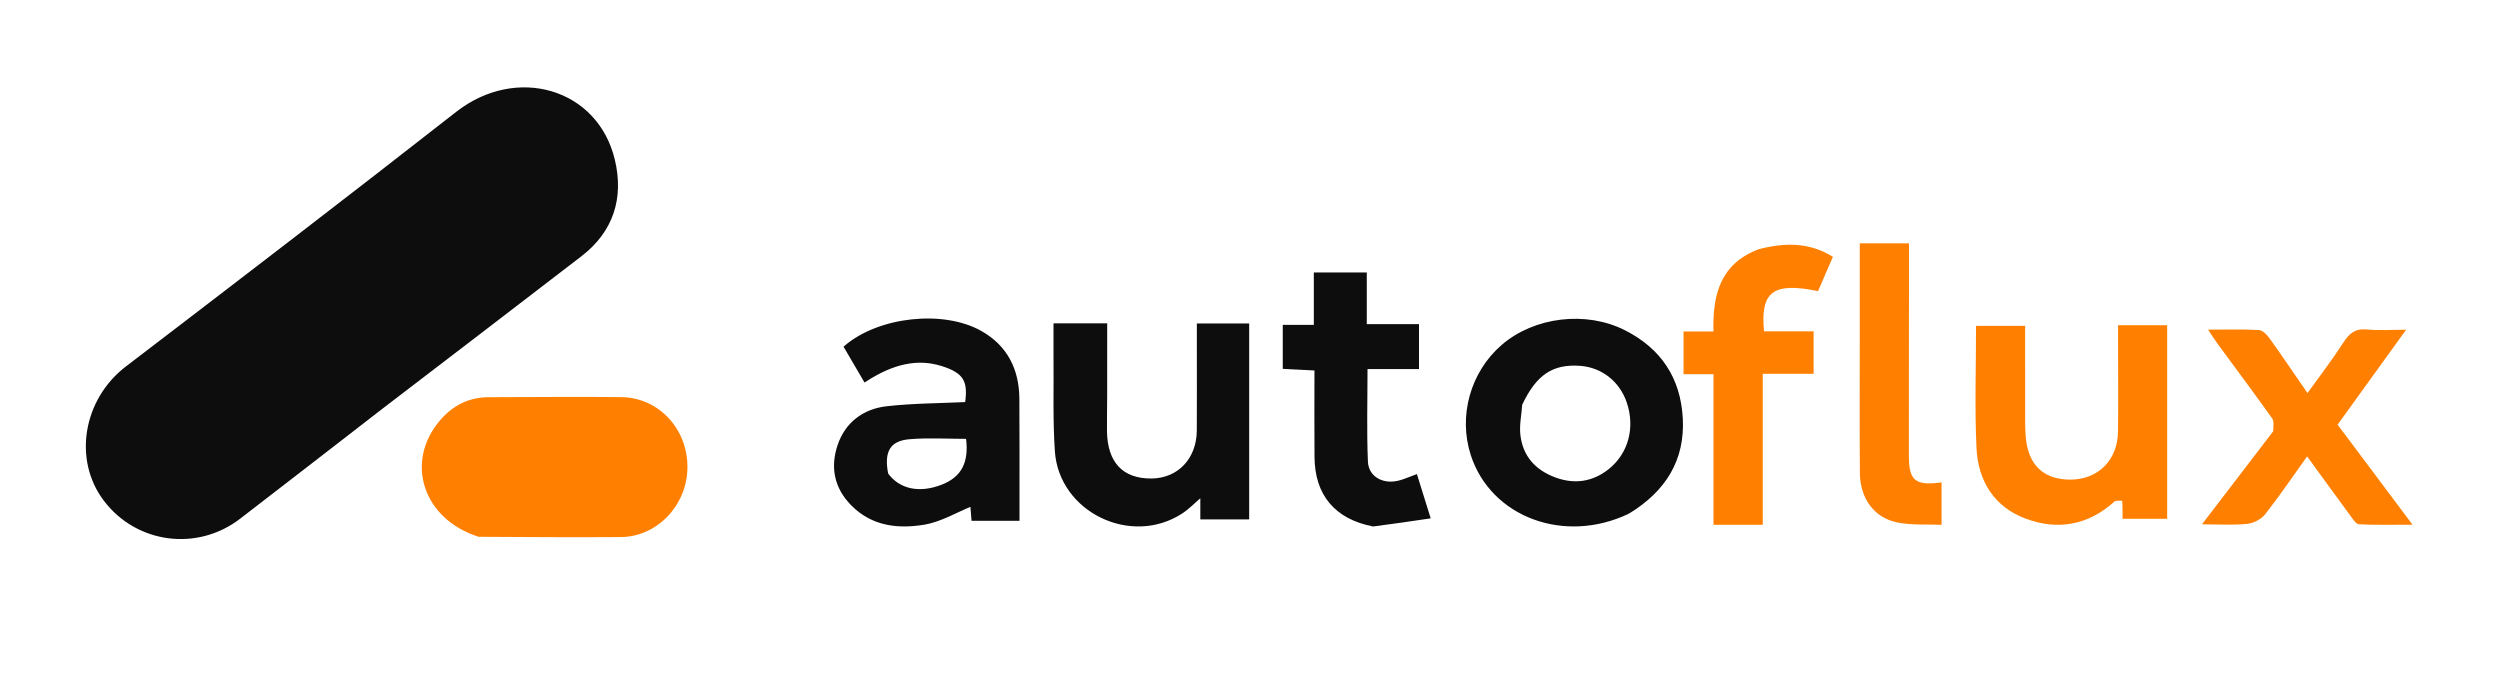 <svg width="763" height="212" xmlns="http://www.w3.org/2000/svg" xml:space="preserve" enable-background="new 0 0 1024 1024" version="1.1">
  <g>
   <title>Layer 1</title>
   <rect id="svg_1" fill="transparent" height="212" width="763" y="0" x="0"/>
   <path id="svg_4" d="m496.95,156.306c-19.471,9.348 -41.549,1.064 -47.592,-17.554c-3.815,-11.753 -0.096,-25.016 9.283,-33.109c9.826,-8.478 25.392,-10.286 36.991,-4.443c10.927,5.504 16.796,14.378 17.456,26.478c0.692,12.676 -5.201,21.935 -16.139,28.628m-32.847,-32.955c-0.228,3.121 -0.92,6.291 -0.59,9.351c0.726,6.727 4.747,11.17 11.014,13.484c6.084,2.247 11.857,1.346 16.877,-2.717c6.143,-4.972 8.172,-13.066 5.559,-20.785c-2.251,-6.652 -7.922,-11.078 -14.782,-11.538c-8.417,-0.564 -13.621,2.758 -18.078,12.204z" fill="#0d0d0d" stroke="#0D0D0D"/>
   <path id="svg_5" d="m310.653,154.172c-0,1.626 -0,2.781 -0,4.271c-4.621,0 -9.03,0 -13.676,0c-0.139,-1.724 -0.269,-3.34 -0.361,-4.484c-4.808,1.941 -9.571,4.855 -14.675,5.692c-7.8,1.279 -15.584,0.499 -21.77,-5.757c-5.167,-5.225 -6.254,-11.402 -4.045,-17.945c2.258,-6.689 7.606,-10.676 14.488,-11.459c8.064,-0.917 16.233,-0.901 24.389,-1.291c1.079,-7.059 -0.589,-9.784 -7.426,-11.947c-7.374,-2.332 -14.963,-0.8 -23.556,4.795c-1.994,-3.408 -3.982,-6.807 -5.93,-10.137c10.294,-8.804 29.808,-10.876 41.166,-4.462c7.83,4.422 11.29,11.462 11.354,20.264c0.078,10.662 0.033,21.325 0.041,32.458m-40.051,-9.424c3.65,5.014 9.93,6.377 16.928,3.672c6.329,-2.446 8.836,-7.149 7.758,-14.97c-5.898,0 -11.879,-0.392 -17.784,0.108c-6.188,0.524 -8.321,4.101 -6.902,11.19z" fill="#0d0d0d" stroke="#0D0D0D"/>
   <path id="svg_6" d="m322.03,108.232c-0.001,-3.271 -0.001,-6.057 -0.001,-9.05c5.129,0 9.901,0 15.385,0c0,7.371 0.008,14.626 -0.003,21.881c-0.005,3.497 -0.102,6.995 -0.059,10.492c0.121,9.813 5.017,15.024 14.011,14.987c8.37,-0.034 14.346,-6.27 14.401,-15.14c0.053,-8.493 0.014,-16.987 0.015,-25.481c0,-2.145 0,-4.291 0,-6.703c5.204,0 9.963,0 14.969,0c0,19.518 0,38.951 0,58.796c-4.513,0 -9.072,0 -13.911,0c0,-2.112 0,-4.238 0,-7.045c-2.409,2.057 -4.182,3.93 -6.281,5.305c-15.292,10.019 -36.876,-0.384 -38.113,-18.594c-0.654,-9.62 -0.307,-19.307 -0.413,-29.448z" fill="#0d0d0d" stroke="#0D0D0D"/>
   <path id="svg_7" d="m645.494,152.935c-8.197,7.443 -17.483,8.97 -27.195,5.382c-9.699,-3.582 -14.617,-11.592 -15.078,-21.611c-0.565,-12.262 -0.135,-24.57 -0.135,-37.256c5.015,0 9.732,0 14.987,0c0,8.535 -0.009,17.163 0.005,25.791c0.004,2.495 -0.026,4.997 0.13,7.485c0.565,9.025 5.319,13.701 13.772,13.651c8.343,-0.05 14.29,-5.918 14.426,-14.567c0.144,-9.154 0.029,-18.311 0.028,-27.467c-0,-1.635 -0,-3.271 -0,-5.097c5.165,0 9.942,0 14.984,0c0,19.684 0,39.246 0,59.091c-4.392,0 -8.655,0 -13.62,0c0,-1.924 0.042,-3.689 -0.088,-5.44c-0.009,-0.125 -1.278,-0.156 -2.217,0.038z" fill="#ff7f00"/>
   <path id="svg_8" d="m693.775,131.637c0.069,-1.537 0.31,-3.082 -0.339,-3.991c-5.401,-7.568 -10.974,-15.014 -16.475,-22.511c-0.937,-1.277 -1.781,-2.622 -3.066,-4.526c5.644,0 10.594,-0.155 15.52,0.117c1.128,0.062 2.441,1.406 3.215,2.486c3.845,5.364 7.537,10.838 11.617,16.757c3.853,-5.372 7.605,-10.224 10.91,-15.365c1.797,-2.795 3.587,-4.387 7.155,-4.052c3.914,0.367 7.889,0.084 12.038,0.084c-7.106,9.844 -13.972,19.354 -20.912,28.967c7.525,10.051 14.861,19.847 22.862,30.535c-5.958,0 -11.147,0.135 -16.318,-0.124c-0.933,-0.047 -1.906,-1.618 -2.657,-2.636c-4.33,-5.865 -8.6,-11.774 -13.193,-18.086c-4.421,6.173 -8.411,12.08 -12.808,17.665c-1.196,1.519 -3.555,2.742 -5.495,2.932c-4.393,0.432 -8.858,0.136 -13.79,0.136c7.429,-9.712 14.461,-18.907 21.733,-28.387z" fill="#ff7f00"/>
   <path id="svg_9" d="m536.746,76.063c8.011,-2.078 15.415,-2.156 22.657,2.303c-1.599,3.697 -3.079,7.12 -4.537,10.491c-13.587,-2.82 -17.684,0.056 -16.482,12.263c2.472,0 5.047,-0 7.621,-0c2.47,0 4.94,0 7.509,0c0,4.353 0,8.433 0,12.954c-5.249,0 -10.178,0 -15.516,0c0,15.528 0,30.613 0,46.098c-5.135,0 -9.853,0 -15.039,0c0,-15.119 0,-30.324 0,-45.962c-3.193,0 -5.937,0 -9.144,0c0,-4.472 0,-8.527 0,-13.05c2.73,0 5.644,0 9.13,0c-0.28,-11.119 2.036,-20.644 13.8,-25.097z" fill="#ff7f00"/>
   <path id="svg_10" d="m419.101,160.171c-11.387,-2.212 -17.323,-9.357 -17.416,-20.681c-0.072,-8.812 -0.014,-17.626 -0.014,-26.896c-3.239,-0.167 -6.297,-0.324 -9.674,-0.498c0,-4.099 0,-8.003 0,-12.438c2.969,0 6.038,0 9.48,0c0,-5.59 0,-10.673 0,-16.011c5.124,0 9.873,0 15.165,0c0,5.191 0,10.266 0,15.775c5.593,0 10.668,0 15.935,0c0,4.39 0,8.329 0,12.719c-5.155,0 -10.226,0 -15.707,0c0,9.871 -0.279,19.314 0.114,28.729c0.206,4.927 4.852,7.546 9.921,6.316c1.725,-0.419 3.367,-1.181 5.21,-1.845c1.238,3.973 2.403,7.711 3.88,12.452c-5.817,0.859 -11.144,1.645 -16.894,2.379z" fill="#0d0d0d" stroke="#0D0D0D"/>
   <path id="svg_11" d="m567.601,103.963c0,-10.141 0,-19.781 0,-29.693c4.988,0 9.708,0 15.026,0c0,4.285 0.003,8.392 -0.001,12.5c-0.014,17.494 -0.056,34.988 -0.033,52.482c0.01,7.438 1.962,9.061 9.972,7.971c0,4.071 0,8.084 0,12.95c-4.374,-0.192 -9.056,0.156 -13.497,-0.719c-7.049,-1.39 -11.359,-7.337 -11.427,-15.004c-0.118,-13.328 -0.038,-26.657 -0.041,-40.486z" fill="#ff7f00"/>
   <path id="svg_2" d="m116.305,124.43c-14.621,11.324 -28.961,22.428 -43.333,33.49c-12.88,9.914 -31.133,7.479 -40.885,-5.41c-9.368,-12.381 -6.122,-30.525 6.651,-40.281c33.715,-25.75 67.387,-51.56 100.801,-77.698c18.049,-14.118 42.494,-7.174 47.625,14.338c2.736,11.468 -0.382,21.51 -9.962,28.898c-20.158,15.543 -40.415,30.958 -60.898,46.663z" fill="#0d0d0d" stroke="#0D0D0D"/>
   <path id="svg_3" d="m146.103,163.831c-17.047,-5.352 -22.701,-22.885 -11.75,-35.607c3.82,-4.437 8.742,-6.999 14.802,-6.997c13.487,0.004 26.976,-0.194 40.46,-0.023c11.521,0.147 20.356,9.808 20.191,21.619c-0.16,11.427 -9.27,21.009 -20.34,21.091c-14.318,0.106 -28.637,-0.004 -43.364,-0.084z" fill="#ff7f00"/>
  </g>
 
 </svg>